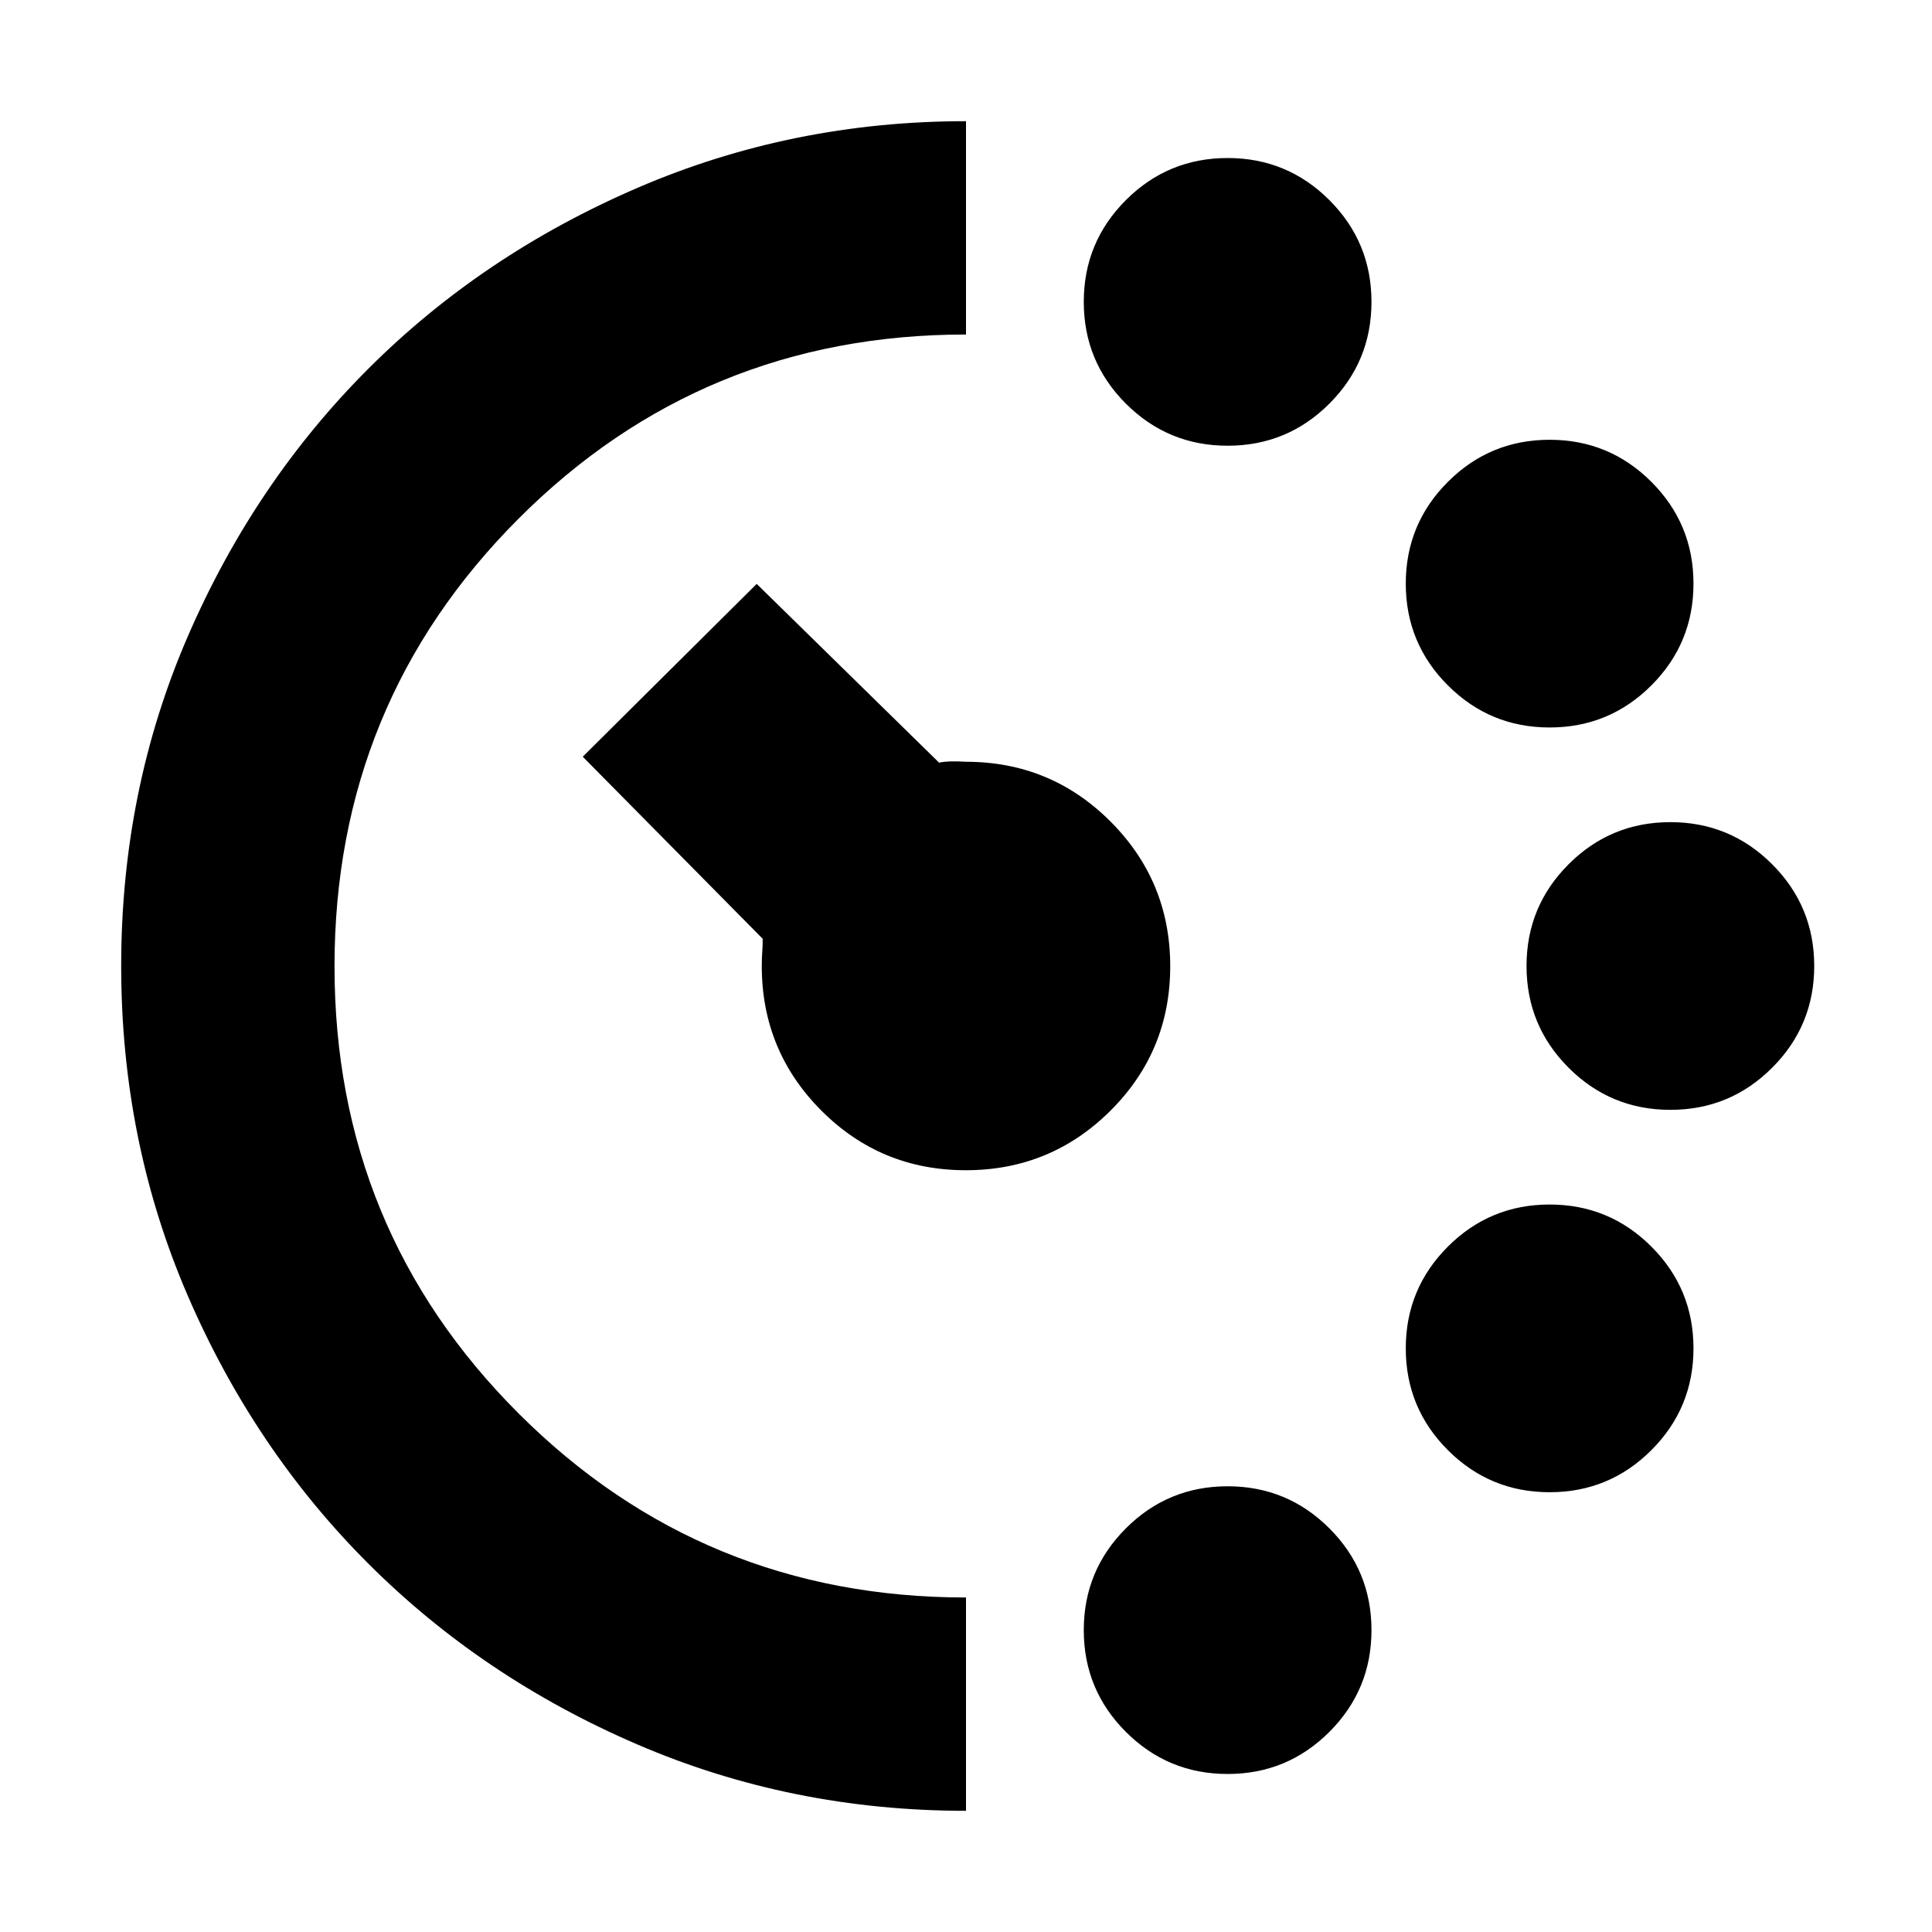 <svg xmlns="http://www.w3.org/2000/svg" height="24" viewBox="0 96 960 960" width="24"><path d="M610 317.479q-29.648 0-50.563-20.916-20.916-20.915-20.916-50.563 0-29.648 20.916-50.563 20.915-20.916 50.563-20.916 29.648 0 50.563 20.916 20.916 20.915 20.916 50.563 0 29.648-20.916 50.563-20.915 20.916-50.563 20.916Zm0 660q-29.648 0-50.563-20.916-20.916-20.915-20.916-50.563 0-29.648 20.916-50.563 20.915-20.916 50.563-20.916 29.648 0 50.563 20.916 20.916 20.915 20.916 50.563 0 29.648-20.916 50.563-20.915 20.916-50.563 20.916Zm160-520q-29.648 0-50.563-20.916-20.916-20.915-20.916-50.563 0-29.648 20.916-50.563 20.915-20.916 50.563-20.916 29.648 0 50.563 20.916 20.916 20.915 20.916 50.563 0 29.648-20.916 50.563-20.915 20.916-50.563 20.916Zm0 380q-29.648 0-50.563-20.916-20.916-20.915-20.916-50.563 0-29.648 20.916-50.563 20.915-20.916 50.563-20.916 29.648 0 50.563 20.916 20.916 20.915 20.916 50.563 0 29.648-20.916 50.563-20.915 20.916-50.563 20.916Zm60-190q-29.648 0-50.563-20.916-20.916-20.915-20.916-50.563 0-29.648 20.916-50.563 20.915-20.916 50.563-20.916 29.648 0 50.563 20.916 20.916 20.915 20.916 50.563 0 29.648-20.916 50.563-20.915 20.916-50.563 20.916ZM480 995.783q-86.781 0-163.466-33.041-76.685-33.04-133.411-89.681T93.307 739.85q-33.09-76.571-33.09-163.914 0-87.343 33.108-163.745 33.107-76.402 89.699-132.975 56.592-56.573 133.521-89.786Q393.474 156.217 480 156.217v106.001q-130.965 0-222.373 91.548-91.409 91.548-91.409 222.373 0 130.826 91.508 222.234Q349.233 889.782 480 889.782v106.001Zm-.12-318.304q-42.199 0-71.779-29.665-29.58-29.664-29.58-71.814 0-3.923.261-7.429.261-3.506.174-6.115L289.565 472 376 386.13l90.618 88.826q4.643-1 13.382-.435 42.15 0 71.814 29.7 29.665 29.7 29.665 71.899t-29.7 71.779q-29.7 29.58-71.899 29.58Z"/></svg>